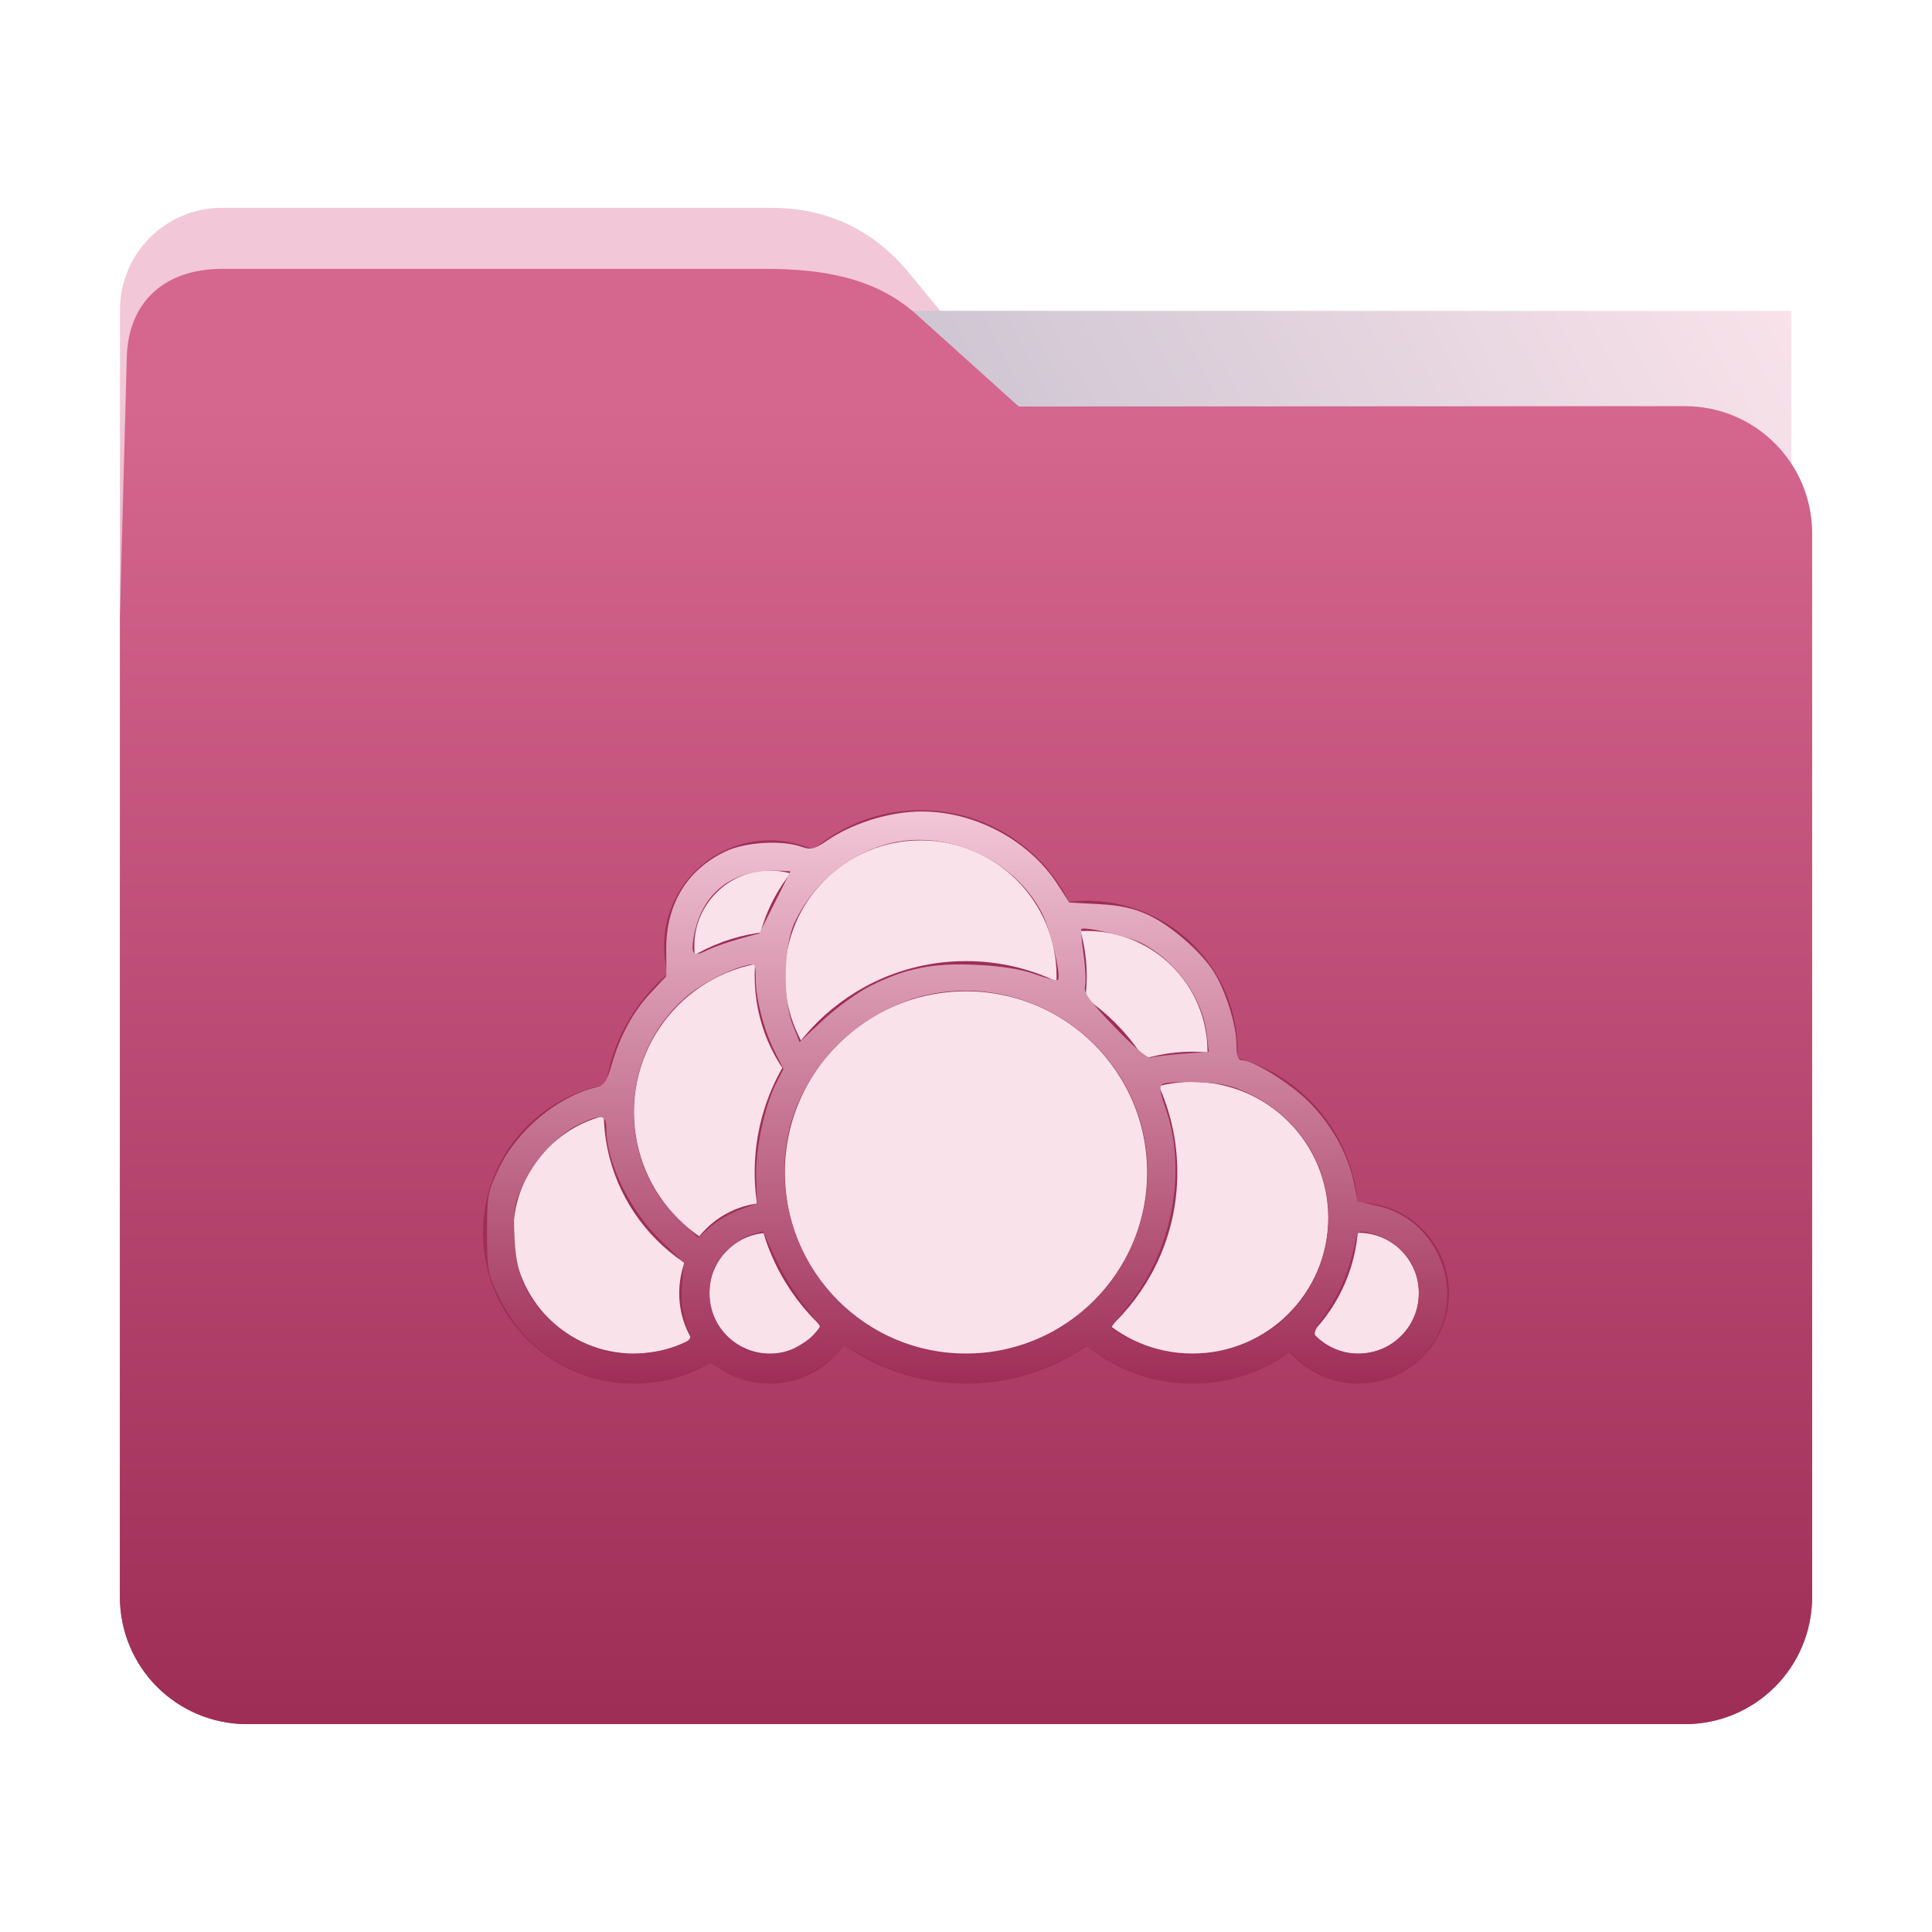 <?xml version="1.0" encoding="UTF-8" standalone="no"?>
<svg
   xmlns:dc="http://purl.org/dc/elements/1.1/"
   xmlns:cc="http://creativecommons.org/ns#"
   xmlns:rdf="http://www.w3.org/1999/02/22-rdf-syntax-ns#"
   xmlns:svg="http://www.w3.org/2000/svg"
   xmlns="http://www.w3.org/2000/svg"
   xmlns:xlink="http://www.w3.org/1999/xlink"
   xmlns:sodipodi="http://sodipodi.sourceforge.net/DTD/sodipodi-0.dtd"
   xmlns:inkscape="http://www.inkscape.org/namespaces/inkscape"
   width="32"
   height="32"
   version="1"
   id="svg34"
   sodipodi:docname="folder-owncloud.svg"
   inkscape:version="0.92.4 5da689c313, 2019-01-14">
  <defs
     id="defs38">
    <linearGradient
       inkscape:collect="always"
       id="linearGradient832">
      <stop
         style="stop-color:#9f2e57;stop-opacity:1"
         offset="0"
         id="stop828" />
      <stop
         style="stop-color:#f2c7d7;stop-opacity:1"
         offset="1"
         id="stop830" />
    </linearGradient>
    <linearGradient
       inkscape:collect="always"
       id="linearGradient829">
      <stop
         style="stop-color:#9f2e57;stop-opacity:1"
         offset="0"
         id="stop825" />
      <stop
         style="stop-color:#f2c7d7;stop-opacity:1"
         offset="1"
         id="stop827" />
    </linearGradient>
    <linearGradient
       inkscape:collect="always"
       xlink:href="#linearGradient829"
       id="linearGradient831"
       x1="16.631"
       y1="28.475"
       x2="16.874"
       y2="6.734"
       gradientUnits="userSpaceOnUse" />
    <linearGradient
       inkscape:collect="always"
       xlink:href="#linearGradient832"
       id="linearGradient834"
       x1="15.26"
       y1="22.887"
       x2="15.244"
       y2="13.453"
       gradientUnits="userSpaceOnUse" />
    <linearGradient
       gradientTransform="translate(-0.499,0.522)"
       inkscape:collect="always"
       xlink:href="#linearGradient990"
       id="linearGradient829-3"
       x1="16.872"
       y1="28.452"
       x2="16.872"
       y2="6.792"
       gradientUnits="userSpaceOnUse" />
    <linearGradient
       id="linearGradient990"
       inkscape:collect="always">
      <stop
         id="stop986"
         offset="0"
         style="stop-color:#9f2e57;stop-opacity:1" />
      <stop
         id="stop988"
         offset="1"
         style="stop-color:#d5668e;stop-opacity:1" />
    </linearGradient>
    <linearGradient
       inkscape:collect="always"
       xlink:href="#linearGradient889"
       id="linearGradient891"
       x1="-34.169"
       y1="21.288"
       x2="-13.153"
       y2="7.458"
       gradientUnits="userSpaceOnUse"
       gradientTransform="matrix(1.293,0,0,1.58,46.172,-6.054)" />
    <linearGradient
       inkscape:collect="always"
       id="linearGradient889">
      <stop
         style="stop-color:#8998ad;stop-opacity:1"
         offset="0"
         id="stop885" />
      <stop
         style="stop-color:#f9e2ea;stop-opacity:1"
         offset="1"
         id="stop887" />
    </linearGradient>
  </defs>
  <sodipodi:namedview
     pagecolor="#ffffff"
     bordercolor="#666666"
     borderopacity="1"
     objecttolerance="10"
     gridtolerance="10"
     guidetolerance="10"
     inkscape:pageopacity="0"
     inkscape:pageshadow="2"
     inkscape:window-width="673"
     inkscape:window-height="660"
     id="namedview36"
     showgrid="false"
     inkscape:zoom="14.75"
     inkscape:cx="16"
     inkscape:cy="16.135594"
     inkscape:window-x="620"
     inkscape:window-y="136"
     inkscape:window-maximized="0"
     inkscape:current-layer="g32" />
  <path
     style="fill:url(#linearGradient831);fill-opacity:1;stroke:none;stroke-width:0.145;stroke-miterlimit:4;stroke-dasharray:none;stroke-opacity:1"
     d="m 27.904,6.727 c 1.169,-7.388e-4 2.11,0.941 2.11,2.11 V 26.447 c 0,1.169 -0.941,2.11 -2.11,2.11 H 4.096 c -1.169,0 -2.11,-0.941 -2.11,-2.11 l 7.31e-4,-16.245 7.32e-4,-5.067 c 0,-0.938 0.755,-1.693 1.693,-1.693 h 9.091 c 0.938,0 1.705,0.371 2.3,1.096 L 16.873,6.734 Z"
     id="rect4549-3"
     inkscape:connector-curvature="0"
     sodipodi:nodetypes="sssssscsssscs"
     inkscape:highlight-color="1069023231" />
  <g
     id="g32"
     transform="translate(0.5,-0.581)"
     style="fill:#f2c7d7;fill-opacity:1"
     inkscape:highlight-color="2917203967">
    <rect
       style="opacity:1;vector-effect:none;fill:url(#linearGradient891);fill-opacity:1;fill-rule:nonzero;stroke:none;stroke-width:0.207;stroke-linecap:butt;stroke-linejoin:miter;stroke-miterlimit:4;stroke-dasharray:none;stroke-dashoffset:0;stroke-opacity:1;paint-order:markers stroke fill"
       id="rect883"
       width="27.168"
       height="21.85"
       x="2.002"
       y="5.728"
       transform="matrix(1,1.0125852e-4,-6.7794228e-5,1,0,0)"
       inkscape:transform-center-x="4.8282266"
       inkscape:transform-center-y="-6.7305722" />
    <path
       style="fill:url(#linearGradient829-3);fill-opacity:1;stroke:none;stroke-width:0.1;stroke-miterlimit:4;stroke-dasharray:none;stroke-opacity:1"
       d="m 27.404,7.308 c 1.169,-7.388e-4 2.11,0.941 2.11,2.11 V 27.028 c 0,1.169 -0.941,2.11 -2.11,2.11 H 3.596 c -1.169,0 -2.11,-0.941 -2.11,-2.11 l 7.31e-4,-16.245 0.113,-4.281 c 0.025,-0.937 0.643,-1.468 1.581,-1.468 h 8.979 c 0.938,0 1.827,0.132 2.524,0.759 l 1.69,1.521 z"
       id="rect4549-9"
       inkscape:connector-curvature="0"
       sodipodi:nodetypes="sssssscsssscs" />
    <circle
       style="fill:#f9e2ea;fill-opacity:1;stroke:#9f2e57;stroke-width:0.5;stroke-linecap:round;stroke-linejoin:round;stroke-opacity:1"
       cx="17.5"
       cy="18"
       r="2.25"
       id="circle14" />
    <circle
       style="fill:#f9e2ea;fill-opacity:1;stroke:#9f2e57;stroke-width:0.5;stroke-linecap:round;stroke-linejoin:round;stroke-opacity:1"
       cx="22"
       cy="22"
       r="1.25"
       id="circle16" />
    <circle
       style="fill:#f9e2ea;fill-opacity:1;stroke:#9f2e57;stroke-width:0.5;stroke-linecap:round;stroke-linejoin:round;stroke-opacity:1"
       cx="19.25"
       cy="20.75"
       r="2.5"
       id="circle18" />
    <circle
       style="fill:#f9e2ea;fill-opacity:1;stroke:#9f2e57;stroke-width:0.5;stroke-linecap:round;stroke-linejoin:round;stroke-opacity:1"
       cx="10"
       cy="21"
       r="2.25"
       id="circle20" />
    <circle
       style="fill:#f9e2ea;fill-opacity:1;stroke:#9f2e57;stroke-width:0.5;stroke-linecap:round;stroke-linejoin:round;stroke-opacity:1"
       cx="12.25"
       cy="16.25"
       r="1.5"
       id="circle22" />
    <circle
       style="fill:#f9e2ea;fill-opacity:1;stroke:#9f2e57;stroke-width:0.5;stroke-linecap:round;stroke-linejoin:round;stroke-opacity:1"
       cx="12.5"
       cy="19"
       r="2.75"
       id="circle24" />
    <circle
       style="fill:#f9e2ea;fill-opacity:1;stroke:#9f2e57;stroke-width:0.5;stroke-linecap:round;stroke-linejoin:round;stroke-opacity:1"
       cx="12.25"
       cy="22"
       r="1.25"
       id="circle26" />
    <circle
       style="fill:#f9e2ea;fill-opacity:1;stroke:#9f2e57;stroke-width:0.5;stroke-linecap:round;stroke-linejoin:round;stroke-opacity:1"
       cx="14.75"
       cy="16.75"
       r="2.5"
       id="circle28" />
    <circle
       style="fill:#f9e2ea;fill-opacity:1;stroke:#9f2e57;stroke-width:0.5;stroke-linecap:round;stroke-linejoin:round;stroke-opacity:1"
       cx="15.5"
       cy="20"
       r="3.25"
       id="circle30" />
    <path
       style="opacity:1;fill:url(#linearGradient834);fill-opacity:1;fill-rule:nonzero;stroke:none;stroke-width:0.005;stroke-miterlimit:4;stroke-dasharray:none;stroke-opacity:1;paint-order:markers stroke fill"
       d="M 9.862,22.818 C 9.135,22.621 8.583,22.154 8.252,21.455 8.079,21.091 8.067,21.021 8.067,20.416 c 0,-0.609 0.012,-0.673 0.19,-1.05 0.304,-0.642 0.968,-1.199 1.619,-1.358 0.131,-0.032 0.174,-0.095 0.256,-0.375 0.141,-0.484 0.355,-0.877 0.649,-1.191 l 0.256,-0.274 -0.002,-0.448 c -0.003,-0.743 0.345,-1.316 0.983,-1.618 0.327,-0.155 0.927,-0.192 1.256,-0.077 0.162,0.056 0.212,0.044 0.436,-0.109 0.366,-0.25 0.9,-0.432 1.374,-0.468 0.943,-0.072 1.933,0.42 2.442,1.213 l 0.185,0.288 0.485,0.026 c 0.359,0.019 0.573,0.066 0.822,0.18 0.371,0.17 0.87,0.603 1.084,0.939 0.196,0.309 0.377,0.885 0.377,1.197 0,0.184 0.025,0.267 0.079,0.267 0.193,0 0.807,0.379 1.118,0.69 0.378,0.378 0.648,0.862 0.747,1.338 l 0.065,0.314 0.323,0.072 c 1.179,0.264 1.567,1.791 0.654,2.573 -0.562,0.481 -1.407,0.477 -1.929,-0.011 l -0.151,-0.141 -0.324,0.175 C 20.177,23.045 19.088,23.003 18.25,22.457 L 17.984,22.284 17.772,22.423 c -0.117,0.076 -0.424,0.211 -0.684,0.299 -0.385,0.131 -0.58,0.161 -1.061,0.163 -0.674,0.003 -1.088,-0.098 -1.674,-0.407 l -0.377,-0.199 -0.104,0.133 c -0.057,0.073 -0.246,0.21 -0.419,0.304 -0.437,0.238 -0.956,0.245 -1.389,0.021 l -0.303,-0.157 -0.349,0.141 c -0.481,0.194 -1.059,0.231 -1.549,0.099 z m 1.354,-0.52 c 0.188,-0.075 0.238,-0.122 0.209,-0.195 -0.115,-0.281 -0.155,-0.543 -0.127,-0.848 l 0.031,-0.339 -0.371,-0.356 c -0.521,-0.5 -0.915,-1.303 -0.915,-1.865 0,-0.236 -0.086,-0.25 -0.45,-0.074 -0.362,0.175 -0.721,0.56 -0.921,0.985 -0.159,0.339 -0.172,0.411 -0.15,0.884 0.027,0.606 0.165,0.943 0.542,1.331 0.243,0.25 0.653,0.486 1.002,0.576 0.263,0.068 0.861,0.016 1.151,-0.1 z m 1.879,0.061 c 0.216,-0.09 0.485,-0.303 0.485,-0.384 0,-0.023 -0.119,-0.187 -0.265,-0.364 -0.146,-0.177 -0.358,-0.523 -0.472,-0.769 l -0.207,-0.448 -0.187,0.054 c -0.214,0.061 -0.492,0.306 -0.614,0.54 -0.046,0.088 -0.083,0.281 -0.083,0.43 0,0.718 0.701,1.209 1.342,0.941 z m 3.644,-0.028 c 1.637,-0.419 2.609,-2.095 2.158,-3.722 -0.4,-1.441 -1.839,-2.382 -3.323,-2.171 -1.206,0.171 -2.271,1.163 -2.518,2.345 -0.338,1.622 0.7,3.228 2.315,3.58 0.515,0.112 0.837,0.105 1.368,-0.031 z m 3.457,0.053 c 1.133,-0.24 1.877,-1.222 1.803,-2.379 -0.051,-0.798 -0.533,-1.508 -1.271,-1.871 -0.321,-0.158 -0.463,-0.191 -0.891,-0.209 -0.28,-0.011 -0.542,0.002 -0.582,0.03 -0.057,0.039 -0.046,0.127 0.049,0.398 0.367,1.045 0.113,2.374 -0.627,3.276 -0.144,0.176 -0.263,0.335 -0.263,0.354 0,0.067 0.462,0.291 0.773,0.375 0.394,0.106 0.608,0.112 1.008,0.027 z m 2.881,-0.136 c 0.399,-0.264 0.54,-0.832 0.321,-1.292 -0.118,-0.248 -0.425,-0.478 -0.721,-0.539 -0.173,-0.036 -0.192,-0.025 -0.223,0.127 -0.095,0.468 -0.237,0.822 -0.468,1.166 -0.235,0.351 -0.248,0.388 -0.157,0.469 0.327,0.296 0.86,0.326 1.248,0.069 z M 12.248,20.04 12.537,19.932 12.525,19.496 c -0.013,-0.474 0.14,-1.181 0.337,-1.567 l 0.115,-0.224 -0.142,-0.28 c -0.18,-0.356 -0.318,-0.881 -0.318,-1.214 0,-0.253 -0.004,-0.258 -0.162,-0.22 -0.302,0.074 -0.751,0.311 -1.003,0.531 -1.1,0.959 -1.147,2.694 -0.099,3.685 l 0.313,0.296 0.195,-0.178 c 0.107,-0.098 0.325,-0.227 0.485,-0.286 z m 7.339,-2.586 0.435,-0.034 -0.035,-0.297 c -0.071,-0.599 -0.514,-1.214 -1.082,-1.504 -0.212,-0.108 -0.946,-0.279 -0.994,-0.231 -0.011,0.011 0.005,0.2 0.036,0.42 0.031,0.22 0.042,0.458 0.024,0.529 -0.026,0.104 0.072,0.239 0.486,0.67 0.331,0.345 0.551,0.529 0.607,0.51 0.049,-0.016 0.284,-0.045 0.523,-0.064 z M 14.415,16.331 c 0.589,-0.295 1.038,-0.385 1.759,-0.35 0.418,0.02 0.734,0.071 0.969,0.155 0.192,0.069 0.362,0.111 0.379,0.095 0.061,-0.061 -0.119,-0.821 -0.262,-1.103 -0.462,-0.911 -1.615,-1.419 -2.591,-1.141 -0.661,0.189 -1.223,0.674 -1.513,1.305 -0.178,0.388 -0.191,1.269 -0.024,1.689 l 0.111,0.279 L 13.641,16.889 c 0.22,-0.204 0.568,-0.455 0.774,-0.558 z m -2.177,-0.778 0.339,-0.093 0.258,-0.514 0.258,-0.514 -0.154,-0.009 c -0.791,-0.044 -1.313,0.348 -1.447,1.086 -0.054,0.299 -0.01,0.346 0.217,0.233 0.105,-0.053 0.344,-0.138 0.53,-0.189 z"
       id="path834"
       inkscape:connector-curvature="0"
       transform="translate(-0.5,0.581)" />
  </g>
</svg>
